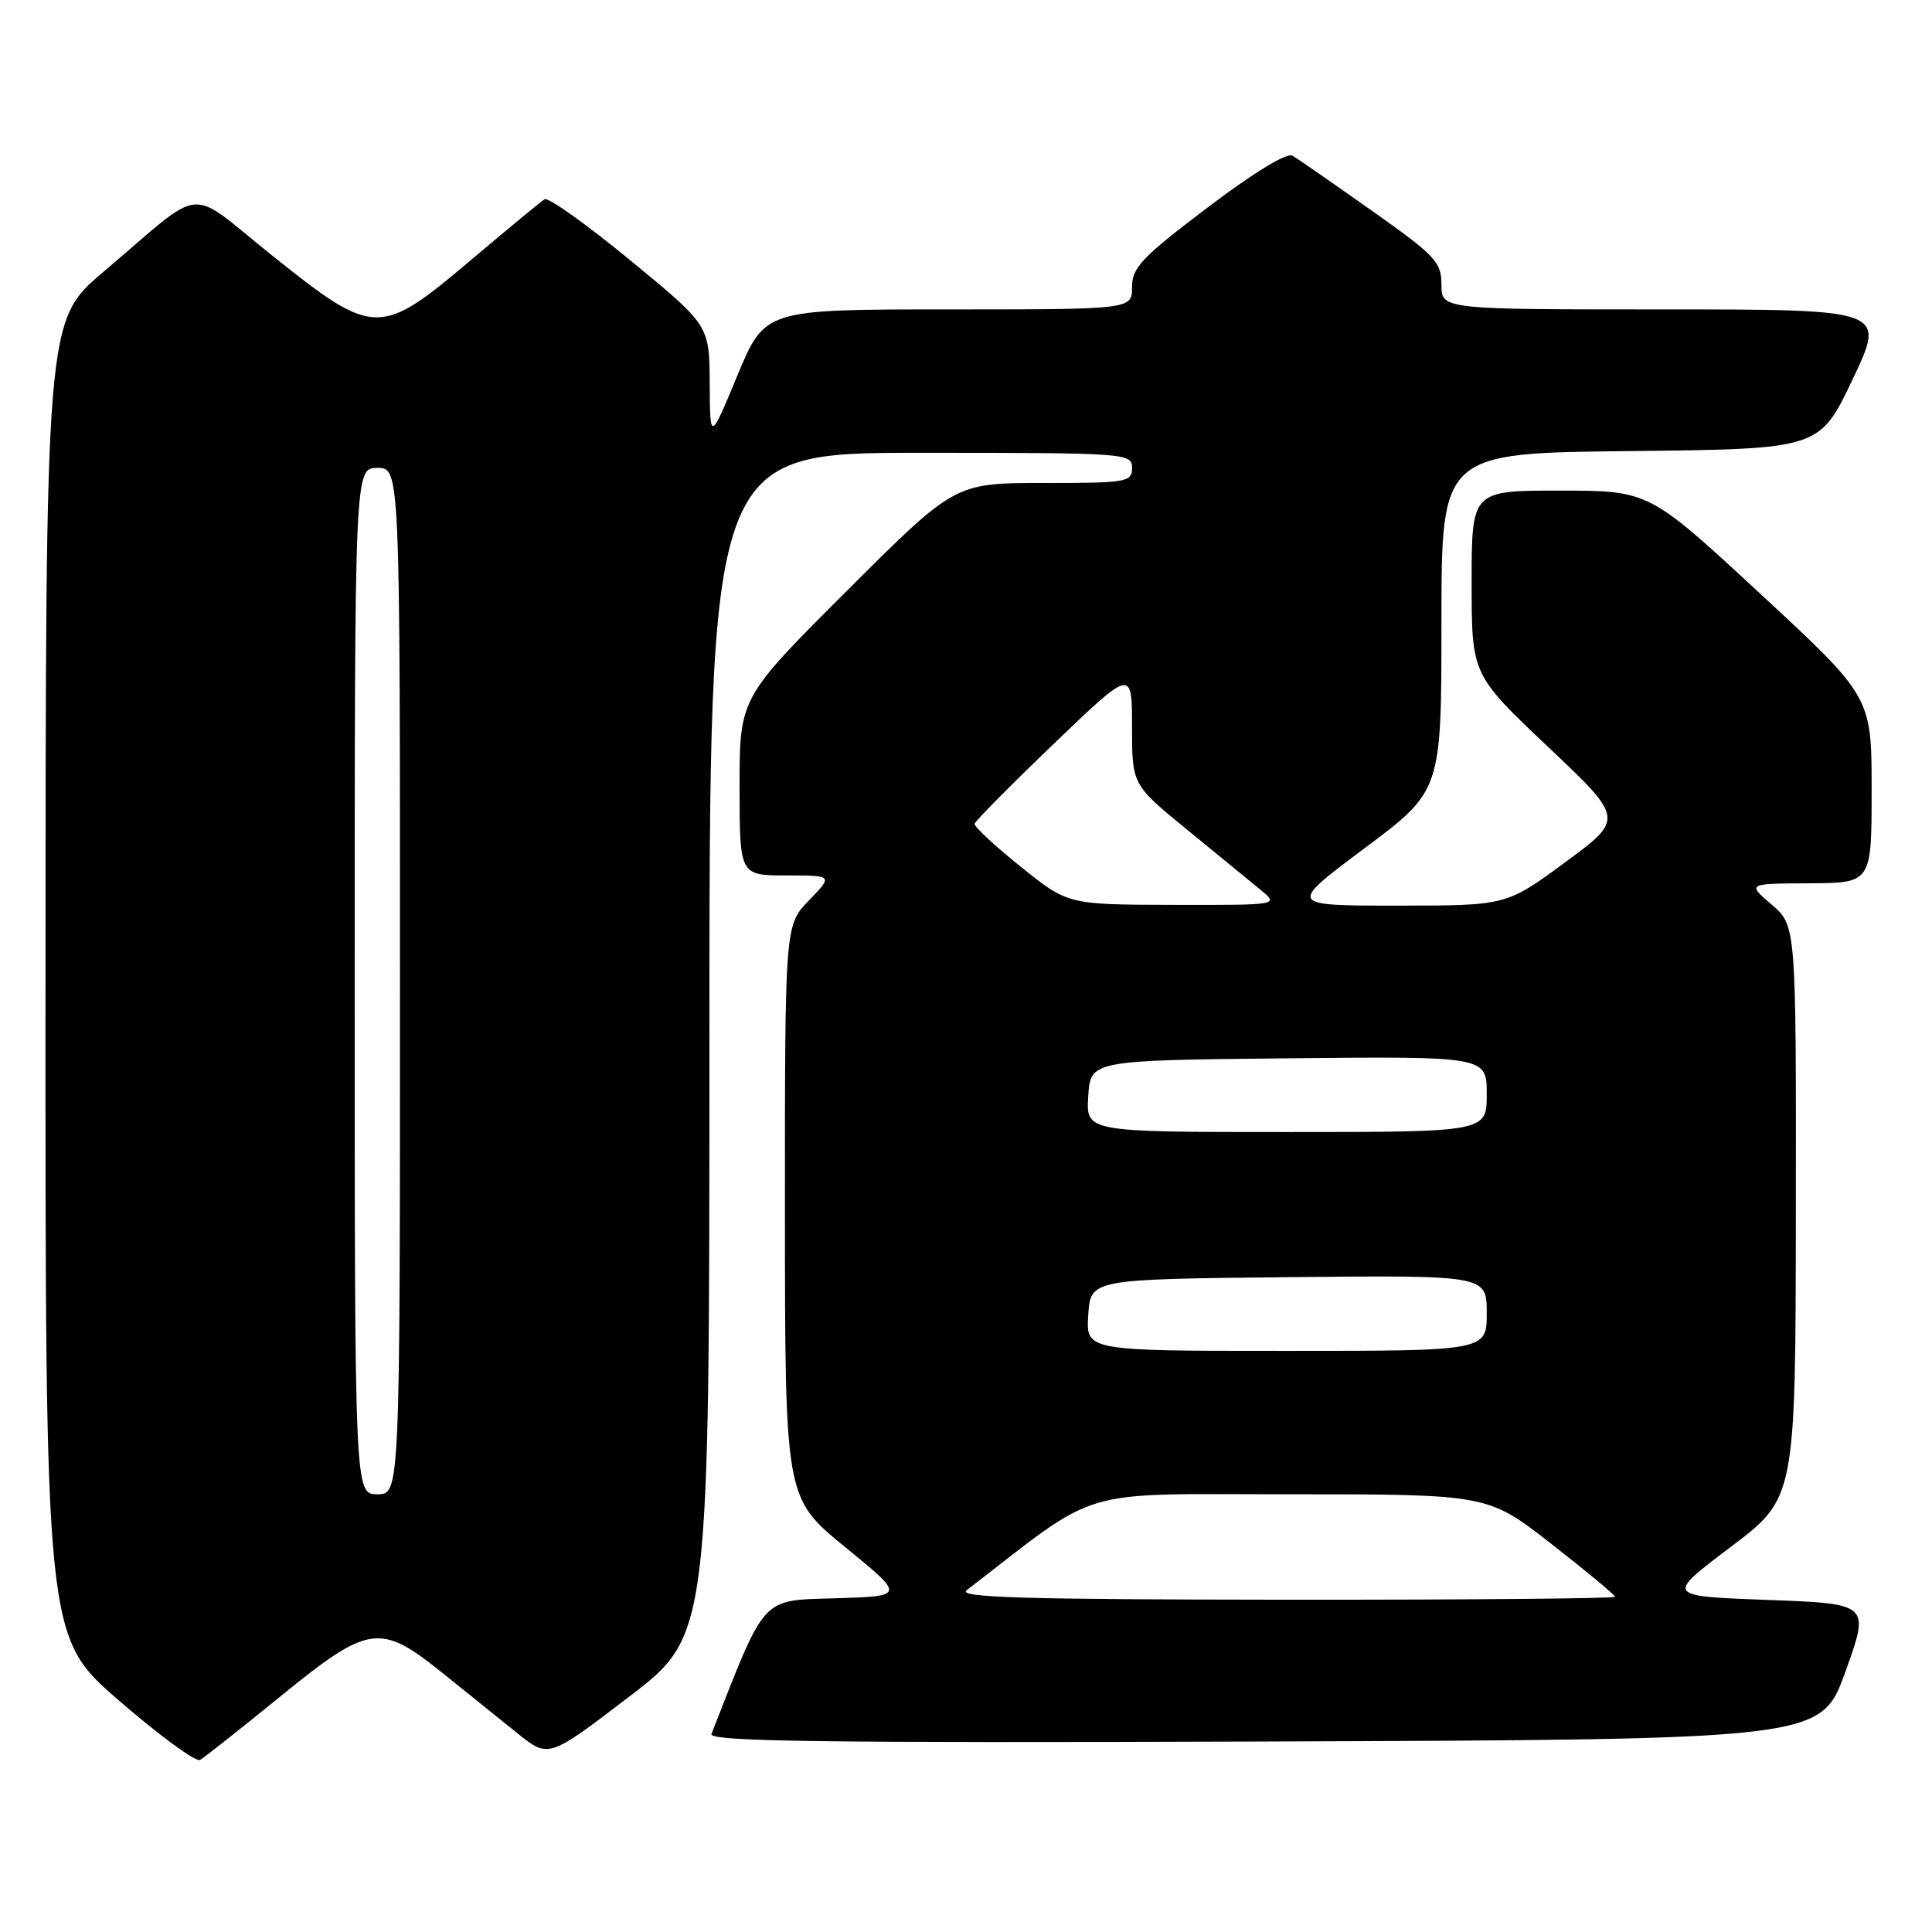 <?xml version="1.0" encoding="UTF-8" standalone="no"?>
<!DOCTYPE svg PUBLIC "-//W3C//DTD SVG 1.1//EN" "http://www.w3.org/Graphics/SVG/1.1/DTD/svg11.dtd" >
<svg xmlns="http://www.w3.org/2000/svg" xmlns:xlink="http://www.w3.org/1999/xlink" version="1.1" viewBox="0 0 256 256">
 <g >
 <path fill="currentColor"
d=" M 37.11 224.82 C 48.92 215.21 50.34 215.01 58.66 221.70 C 61.87 224.28 66.34 227.88 68.59 229.69 C 72.69 232.98 72.69 232.98 83.34 224.84 C 94.00 216.70 94.00 216.70 94.00 138.35 C 94.00 60.00 94.00 60.00 122.00 60.00 C 149.33 60.00 150.00 60.05 150.00 62.00 C 150.00 63.89 149.33 64.00 138.26 64.00 C 126.53 64.00 126.53 64.00 112.26 78.24 C 98.00 92.47 98.00 92.47 98.00 104.24 C 98.00 116.00 98.00 116.00 104.20 116.00 C 110.39 116.00 110.39 116.00 107.20 119.30 C 104.00 122.60 104.00 122.60 104.01 160.55 C 104.02 198.50 104.02 198.50 111.99 205.00 C 119.95 211.50 119.95 211.50 110.71 211.78 C 100.75 212.09 101.54 211.22 94.27 229.76 C 93.88 230.76 108.65 230.96 167.53 230.76 C 241.28 230.50 241.28 230.50 244.53 221.50 C 247.77 212.50 247.77 212.50 234.23 212.00 C 220.69 211.50 220.69 211.50 229.30 205.00 C 237.92 198.50 237.92 198.50 237.96 160.57 C 238.00 122.65 238.00 122.65 234.75 119.86 C 231.50 117.08 231.50 117.08 239.75 117.04 C 248.00 117.00 248.00 117.00 248.00 104.67 C 248.00 92.34 248.00 92.34 233.25 78.68 C 218.50 65.02 218.50 65.02 206.75 65.01 C 195.00 65.00 195.00 65.00 195.00 77.19 C 195.00 89.38 195.00 89.38 205.10 98.94 C 215.21 108.50 215.21 108.50 207.40 114.25 C 199.60 120.00 199.60 120.00 185.12 120.00 C 170.64 120.00 170.64 120.00 180.82 112.39 C 191.00 104.78 191.00 104.78 191.00 82.41 C 191.00 60.03 191.00 60.03 216.05 59.77 C 241.09 59.50 241.09 59.50 245.49 50.25 C 249.88 41.00 249.88 41.00 220.44 41.00 C 191.00 41.00 191.00 41.00 191.00 37.72 C 191.00 34.71 190.21 33.88 181.75 27.90 C 176.66 24.30 171.94 21.03 171.27 20.63 C 170.52 20.19 166.11 22.87 160.02 27.49 C 151.29 34.10 150.00 35.45 150.00 38.04 C 150.00 41.00 150.00 41.00 125.67 41.00 C 101.35 41.00 101.35 41.00 97.71 49.75 C 94.08 58.50 94.08 58.50 94.04 50.81 C 94.00 43.11 94.00 43.11 83.51 34.49 C 77.75 29.75 72.64 26.10 72.16 26.40 C 71.69 26.69 67.29 30.32 62.40 34.46 C 50.32 44.67 49.58 44.66 36.14 33.92 C 24.51 24.63 27.48 24.35 13.73 36.00 C 6.05 42.50 6.05 42.50 6.03 129.69 C 6.00 216.88 6.00 216.88 15.75 225.32 C 21.11 229.96 25.95 233.51 26.50 233.20 C 27.05 232.89 31.83 229.12 37.11 224.82 Z  M 128.08 210.72 C 146.09 196.83 142.15 198.00 170.89 198.00 C 197.14 198.00 197.14 198.00 205.57 204.58 C 210.21 208.20 214.00 211.35 214.00 211.58 C 214.00 211.81 194.31 211.99 170.25 211.97 C 135.66 211.94 126.83 211.68 128.08 210.72 Z  M 47.00 130.00 C 47.00 62.00 47.00 62.00 50.00 62.00 C 53.00 62.00 53.00 62.00 53.00 130.00 C 53.00 198.00 53.00 198.00 50.00 198.00 C 47.00 198.00 47.00 198.00 47.00 130.00 Z  M 144.20 174.25 C 144.50 169.50 144.50 169.50 170.75 169.23 C 197.00 168.97 197.00 168.97 197.00 173.98 C 197.00 179.00 197.00 179.00 170.45 179.00 C 143.89 179.00 143.89 179.00 144.20 174.25 Z  M 144.20 145.25 C 144.50 140.50 144.50 140.50 170.75 140.23 C 197.00 139.97 197.00 139.97 197.00 144.98 C 197.00 150.00 197.00 150.00 170.45 150.00 C 143.89 150.00 143.89 150.00 144.20 145.25 Z  M 135.25 114.84 C 131.81 112.08 129.06 109.52 129.14 109.16 C 129.21 108.80 133.94 104.02 139.64 98.55 C 150.00 88.61 150.00 88.61 150.00 96.29 C 150.00 103.97 150.00 103.97 157.25 109.90 C 161.24 113.16 165.62 116.75 167.00 117.88 C 169.50 119.93 169.50 119.93 155.50 119.90 C 141.50 119.87 141.50 119.87 135.25 114.84 Z "/>
</g>
</svg>